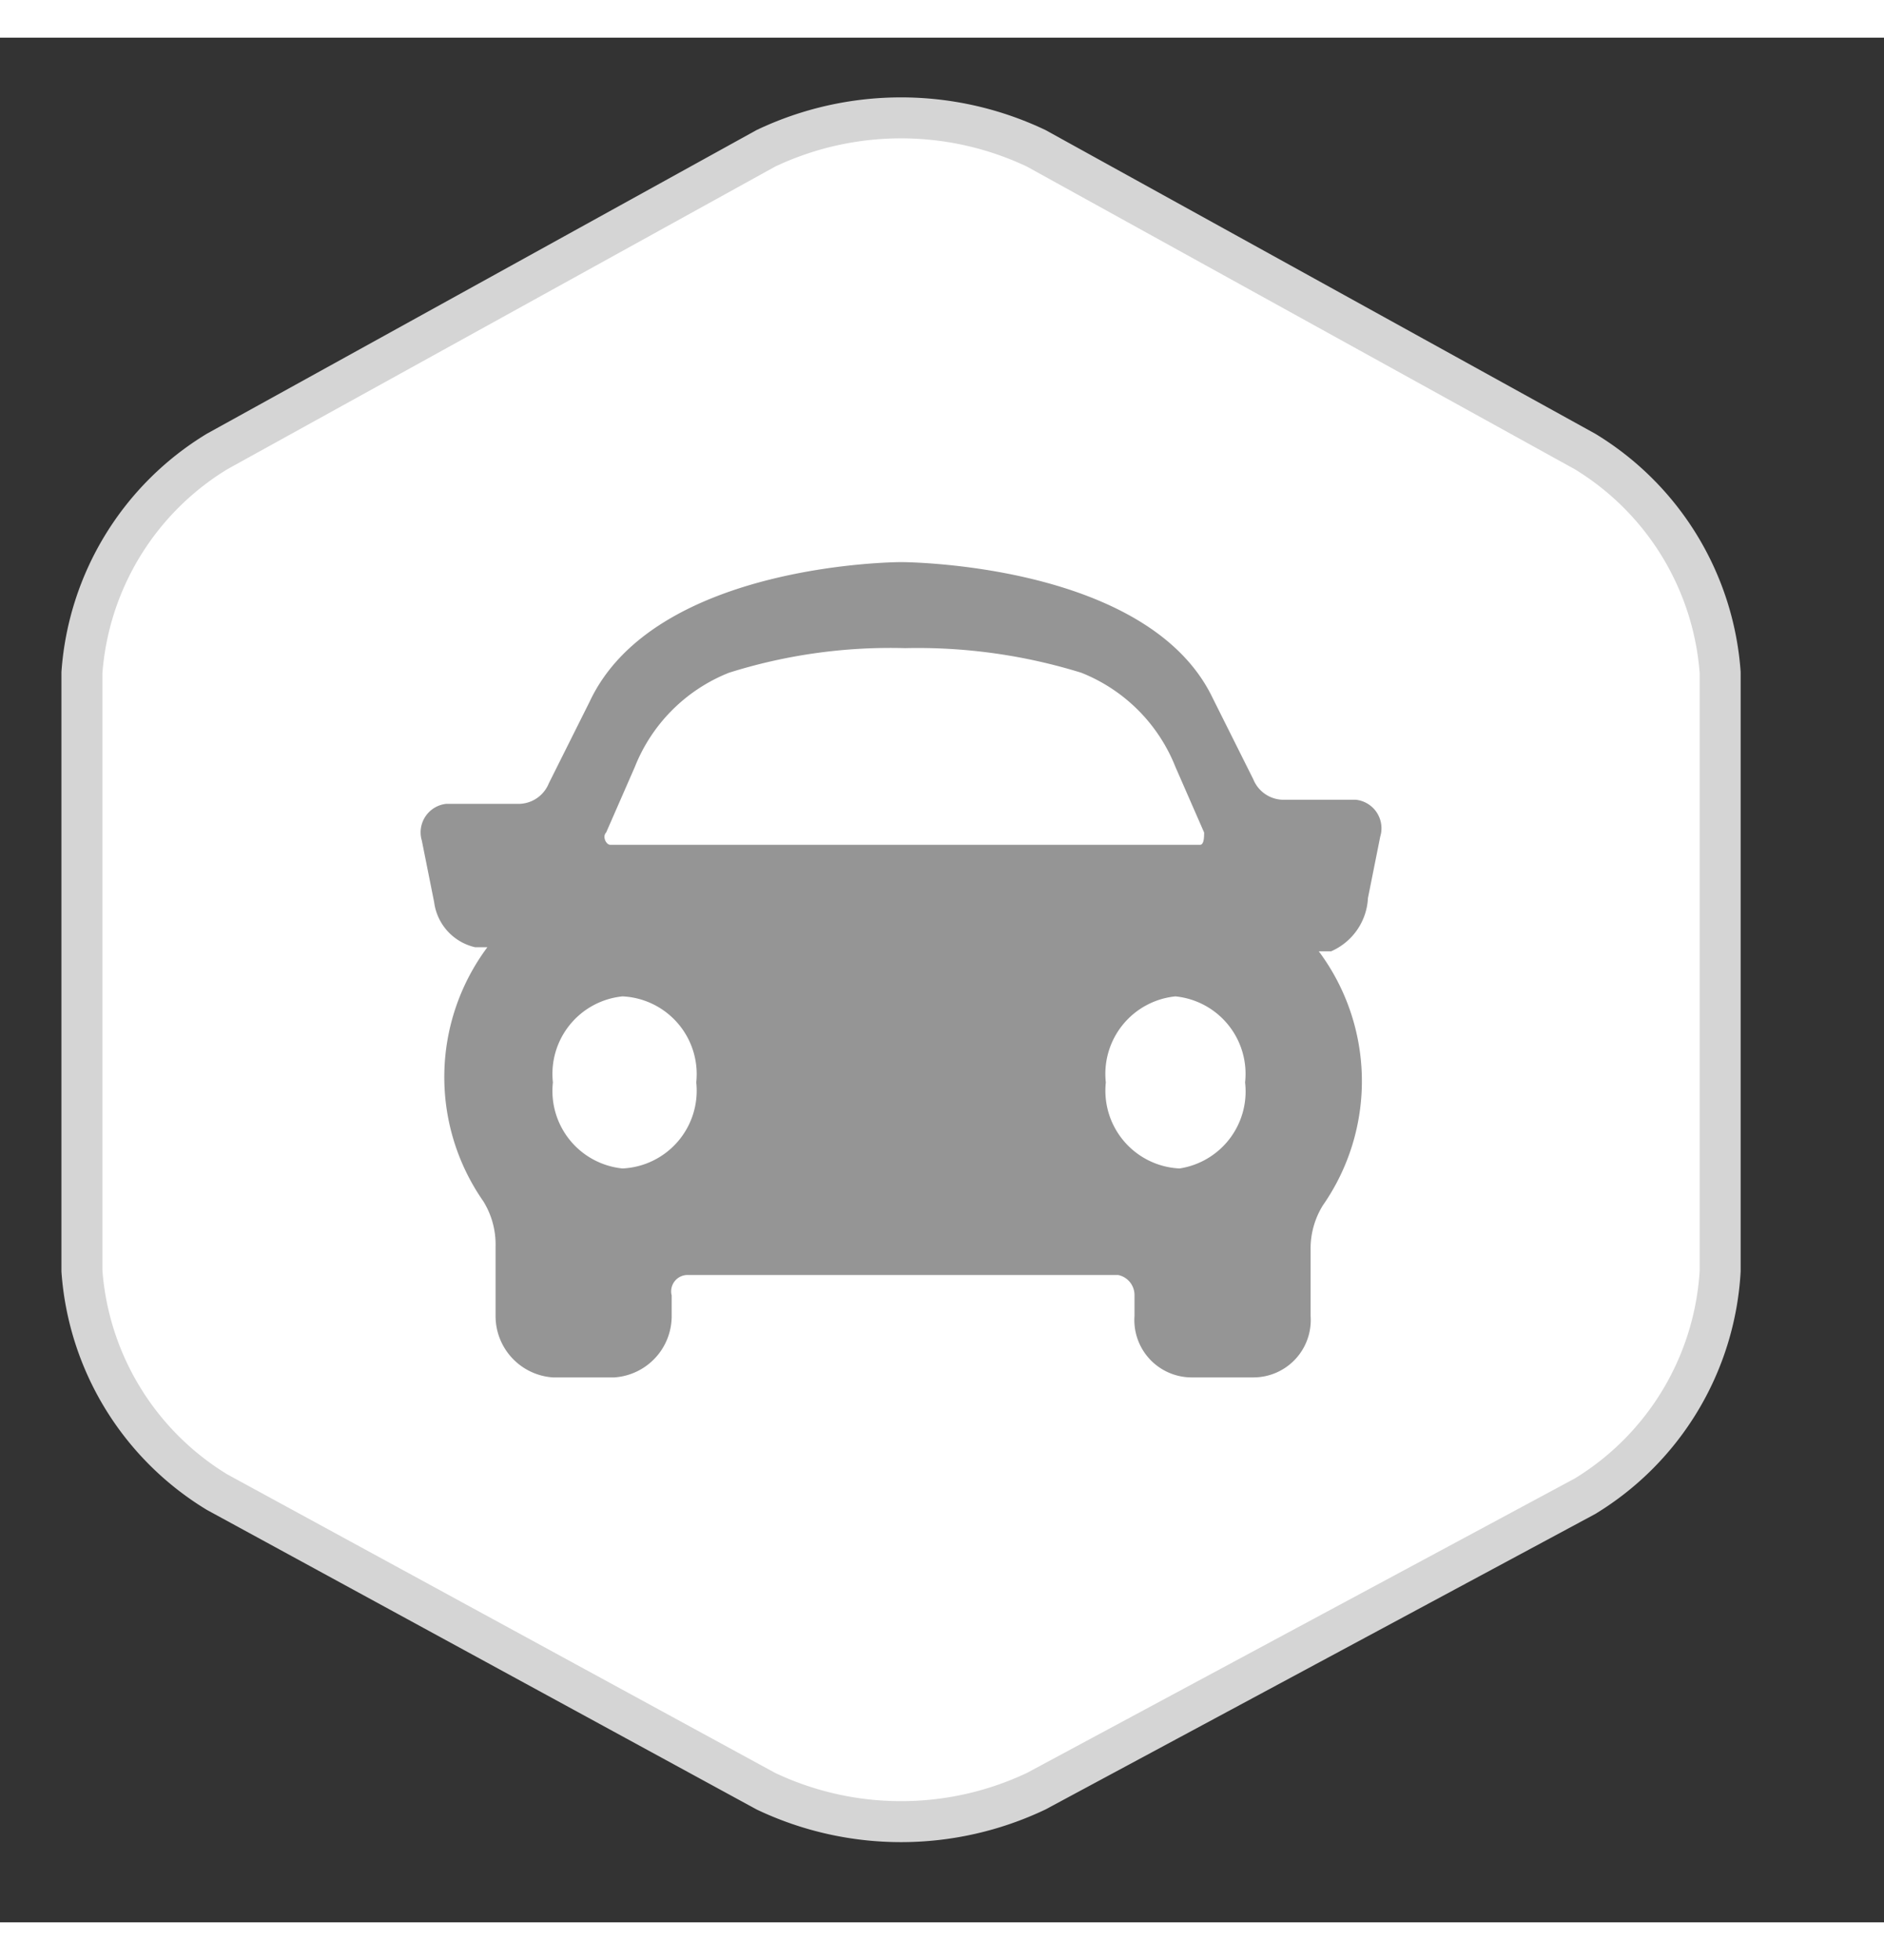 <svg width="40" height="41.6" viewBox="-2 -2 46 46">
  <rect x="-2" y="-2" width="46" height="46" fill="#333333" stroke="none"/>
  <path d="M36.7,33.6A6.9,6.9,0,0,0,40,28.1V13.5a6.9,6.9,0,0,0-3.3-5.4L23.3.7a7.7,7.7,0,0,0-6.6,0L3.3,8.1A6.9,6.9,0,0,0,0,13.5V28.1a6.9,6.9,0,0,0,3.3,5.4l13.4,7.3a7.7,7.7,0,0,0,6.6,0Z"
    fill="#ffffff" fillRule="evenodd" stroke="#d5d5d5" strokeWidth="3px" />
  <path d="M26.8,25.6A1.9,1.9,0,0,1,25,23.5a1.9,1.9,0,0,1,1.7-2.1,1.9,1.9,0,0,1,1.7,2.1A1.9,1.9,0,0,1,26.8,25.6ZM20,17.7H12.9c-.1,0-.2-.2-.1-.3l.7-1.6a4.1,4.1,0,0,1,2.3-2.3,13.1,13.1,0,0,1,4.3-.6,13.5,13.5,0,0,1,4.3.6,4.1,4.1,0,0,1,2.3,2.3l.7,1.6c0,.1,0,.3-.1.3Zm-6.8,7.9a1.9,1.9,0,0,1-1.7-2.1,1.9,1.9,0,0,1,1.7-2.1A1.9,1.9,0,0,1,15,23.5,1.9,1.9,0,0,1,13.2,25.6ZM31.4,19l.3-1.5a.7.7,0,0,0-.6-.9H29.3a.8.8,0,0,1-.7-.5l-1-2C26,10.8,20,10.8,20,10.8s-6,0-7.6,3.4l-1,2a.8.8,0,0,1-.7.5H8.9a.7.7,0,0,0-.6.9l.3,1.5a1.3,1.3,0,0,0,1,1.1h.3a5.3,5.3,0,0,0-.1,6.2,2,2,0,0,1,.3,1.1v1.7a1.5,1.5,0,0,0,1.4,1.5h1.5a1.5,1.5,0,0,0,1.4-1.5v-.5a.4.4,0,0,1,.4-.5H25.3a.5.5,0,0,1,.4.5v.5a1.4,1.4,0,0,0,1.4,1.5h1.5a1.4,1.4,0,0,0,1.4-1.5V27.6a2,2,0,0,1,.3-1.1,5.3,5.3,0,0,0-.1-6.2h.3A1.5,1.5,0,0,0,31.4,19Z"
    fill="#959595" />
</svg>
